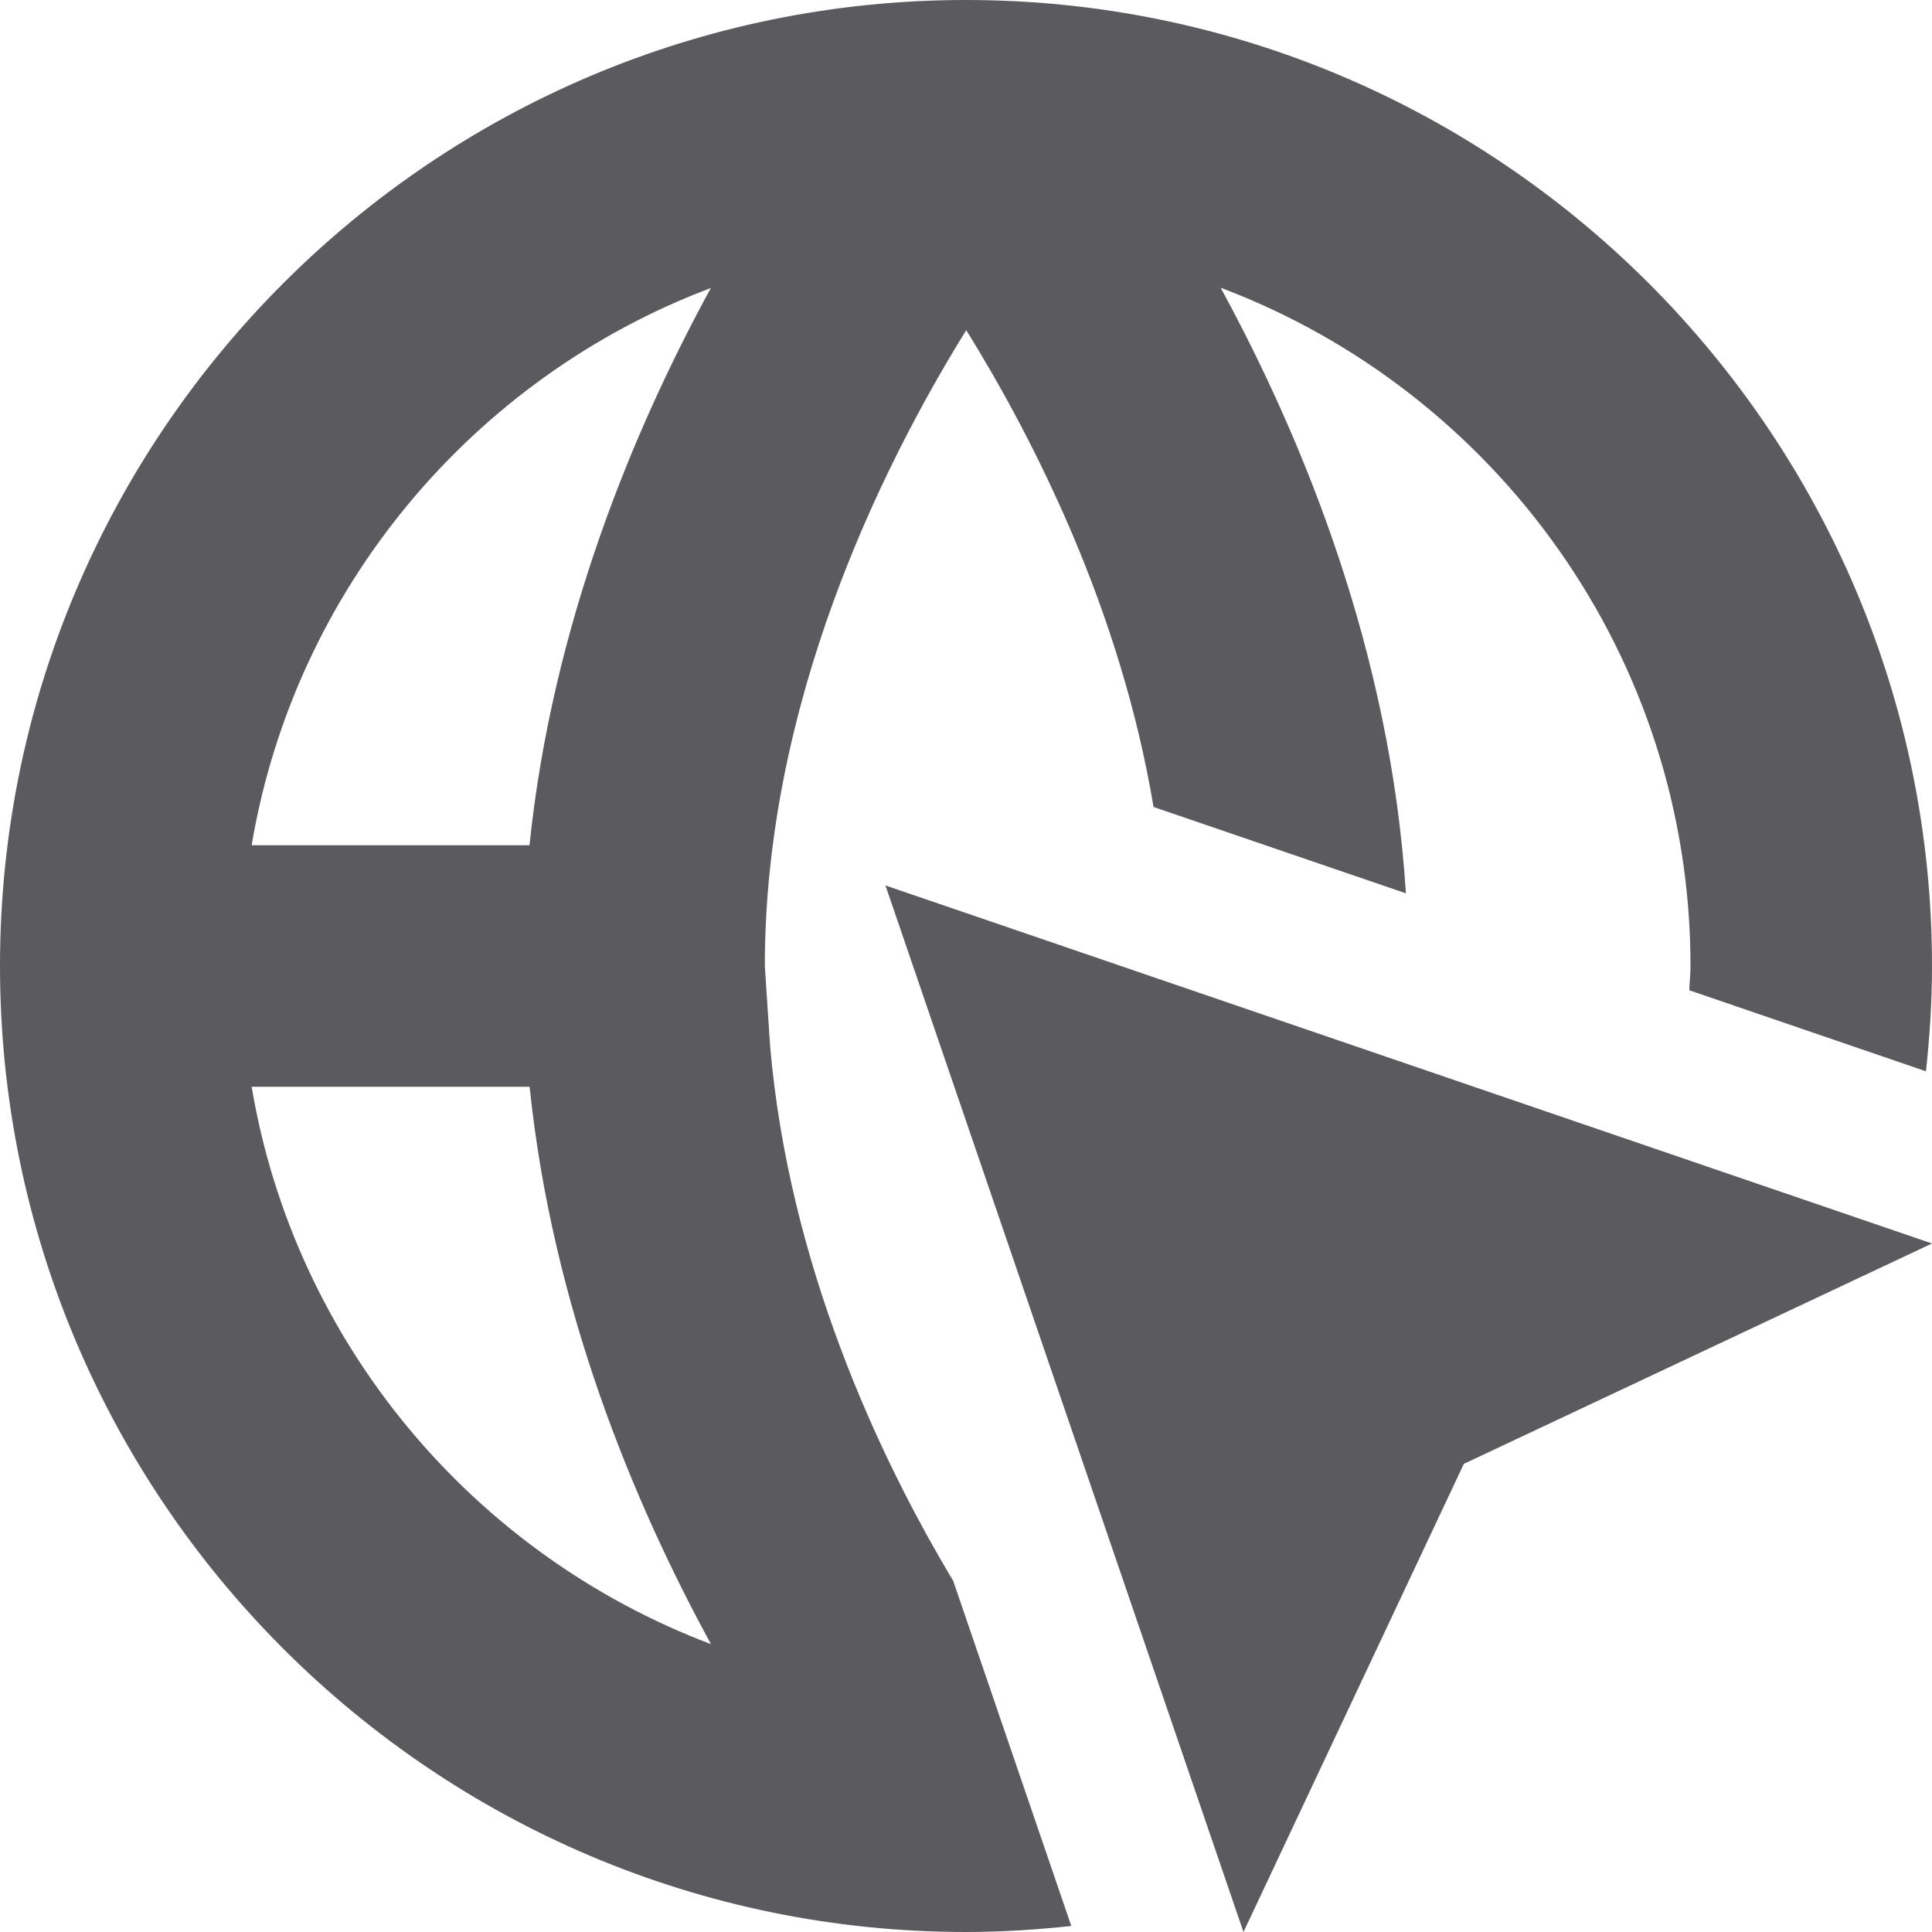               <svg xmlns="http://www.w3.org/2000/svg" width="16" height="16" viewBox="0 0 16 16" fill="none">
                <g clip-path="url(#clip0_103_6284)">
                  <path
                    d="M7.333 7.333L16 10.298L12.123 12.123L10.298 16L7.333 7.333ZM7.895 13.095L8.872 15.95C8.585 15.981 8.295 16 8.001 16C3.589 16 0 12.411 0 8C0 3.589 3.589 0 8 0C12.411 0 16 3.589 16 8C16 8.295 15.981 8.585 15.95 8.872L13.99 8.201C13.992 8.134 14 8.068 14 8C14 5.433 12.38 3.238 10.109 2.383C10.797 3.647 11.517 5.407 11.643 7.398L9.553 6.683C9.281 5.053 8.566 3.644 8.002 2.734C7.289 3.885 6.334 5.833 6.334 7.999L6.377 8.654C6.531 10.463 7.273 12.058 7.896 13.095L7.895 13.095ZM2.084 7H4.385C4.574 5.173 5.244 3.563 5.887 2.385C3.919 3.127 2.442 4.876 2.084 7ZM5.888 13.616C5.244 12.437 4.575 10.827 4.386 9H2.084C2.442 11.125 3.92 12.873 5.888 13.616Z"
                    fill="#5B5B5F" />
                </g>
                <defs>
                  <clipPath id="clip0_103_6284">
                    <rect width="16" height="16" fill="white" />
                  </clipPath>
                </defs>
              </svg>
